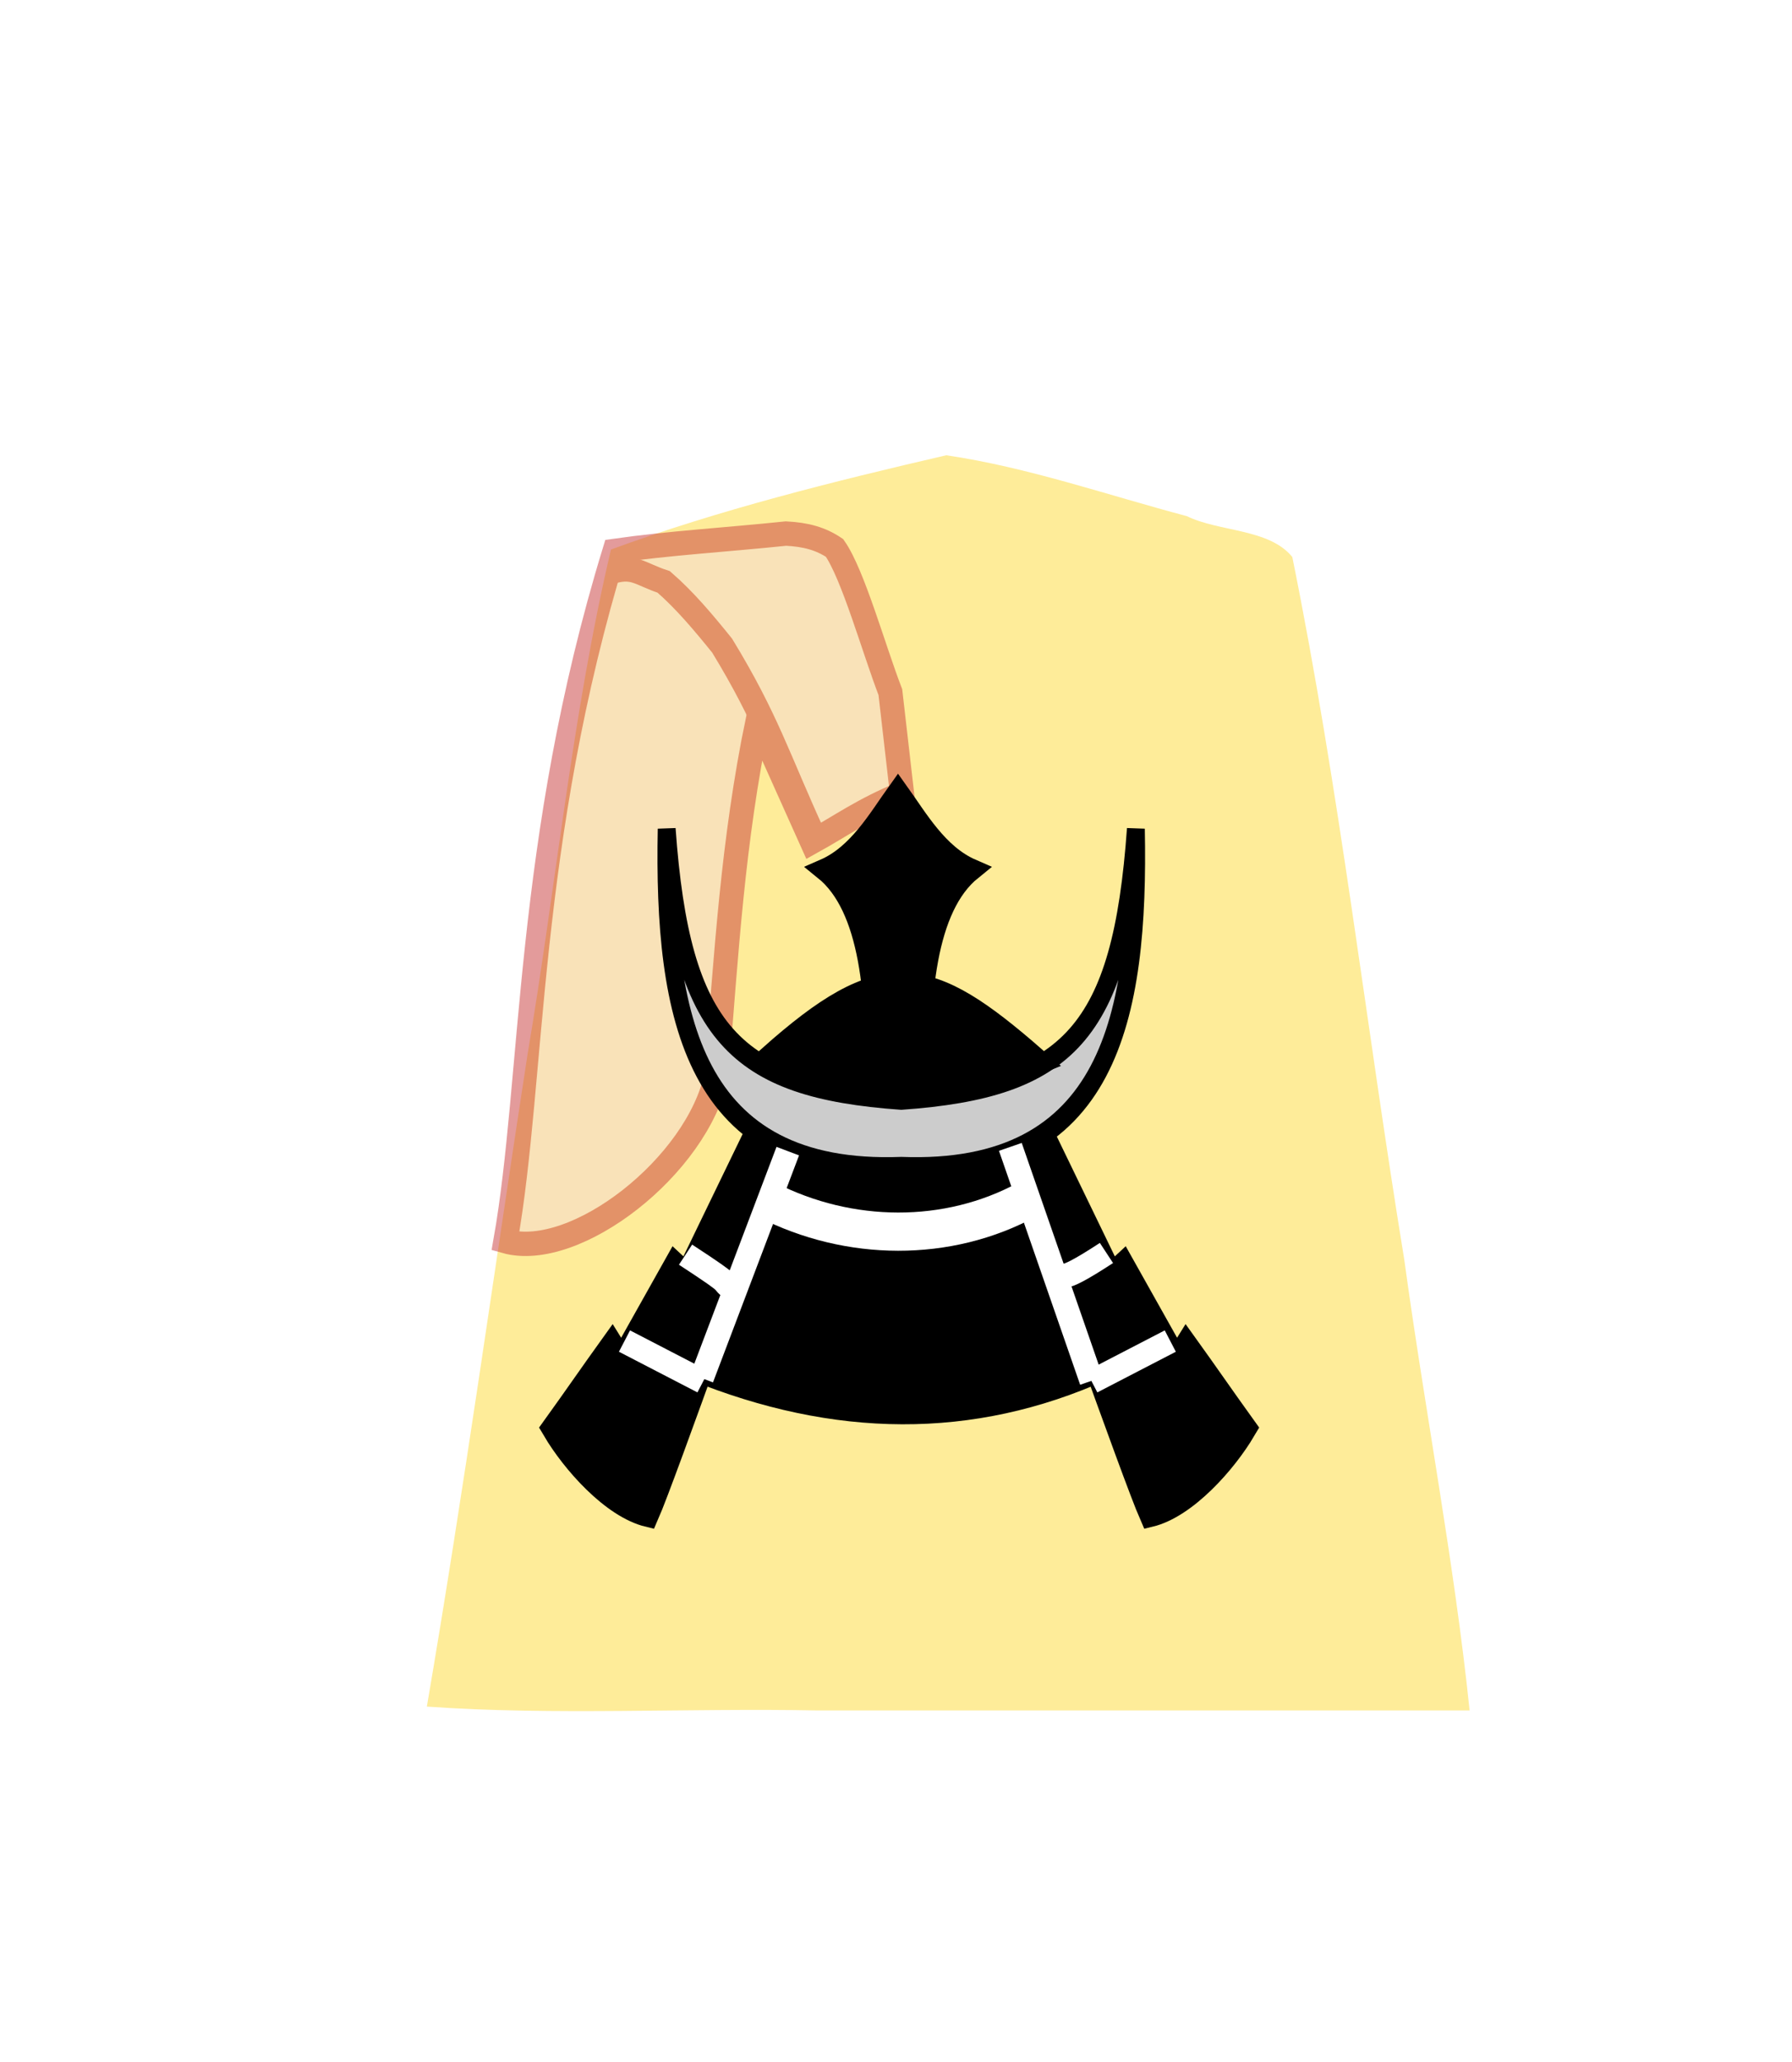 <?xml version="1.0" encoding="UTF-8" standalone="no"?>
<svg
   xmlns:dc="http://purl.org/dc/elements/1.1/"
   xmlns:cc="http://creativecommons.org/ns#"
   xmlns:rdf="http://www.w3.org/1999/02/22-rdf-syntax-ns#"
   xmlns:svg="http://www.w3.org/2000/svg"
   xmlns="http://www.w3.org/2000/svg"
   xmlns:sodipodi="http://sodipodi.sourceforge.net/DTD/sodipodi-0.dtd"
   xmlns:inkscape="http://www.inkscape.org/namespaces/inkscape"
   height="60"
   width="52.157"
   version="1.1"
   id="svg47"
   sodipodi:docname="wS.svg"
   inkscape:version="1.0.1 (3bc2e813f5, 2020-09-07)">
  <defs
     id="defs51" />
  <sodipodi:namedview
     pagecolor="#ffffff"
     bordercolor="#666666"
     borderopacity="1"
     objecttolerance="10"
     gridtolerance="10"
     guidetolerance="10"
     inkscape:pageopacity="0"
     inkscape:pageshadow="2"
     inkscape:window-width="2560"
     inkscape:window-height="1377"
     id="namedview49"
     showgrid="false"
     inkscape:zoom="12.25"
     inkscape:cx="46.93656"
     inkscape:cy="27.428571"
     inkscape:window-x="-8"
     inkscape:window-y="-8"
     inkscape:window-maximized="1"
     inkscape:current-layer="svg47" />
  <filter
     id="a">
    <feGaussianBlur
       in="SourceAlpha"
       result="blur"
       stdDeviation="2"
       id="feGaussianBlur2" />
    <feOffset
       dx="2"
       dy="2"
       result="offsetBlur"
       id="feOffset4" />
    <feBlend
       in="SourceGraphic"
       in2="offsetBlur"
       mode="normal"
       id="feBlend6" />
  </filter>
  <g
     fill="#ffd5e5"
     filter="url(#a)"
     transform="matrix(0.76,0,0,0.76,34.349,6.988)"
     id="g11"
     style="stroke-width:1.316">
    <path
       d="m -10.96,6.237 c -4.319,1 -8.69,2.088 -12.838,3.608 -1.492,6.331 -2.103,12.88 -3.191,19.305 -1.285,8.332 -2.439,16.689 -3.86,24.997 4.847,0.346 10,0.05 14.963,0.148 H 9.085 c -0.585,-5.657 -1.718,-11.523 -2.502,-17.26 -1.462,-8.96 -2.486,-18.012 -4.288,-26.903 -0.885,-1.093 -2.799,-0.957 -4.037,-1.564 -3.053,-0.81 -6.099,-1.875 -9.218,-2.332 z"
       fill="#feec99"
       id="path9"
       style="stroke-width:1.731" />
  </g>
  <g
     opacity="0.503"
     stroke="#c83737"
     stroke-width="0.706"
     transform="matrix(0.791,0,0,0.796,13.343,-44.767)"
     id="g17">
    <path
       d="M 11.008,82.583 C 10.09,87.016 9.86,91.076 9.495,95.542 8.794,98.864 4.303,102.336 1.729,101.614 2.786,95.697 2.461,87.028 5.746,76.378 c 2.022,-0.286 4.102,-0.405 6.307,-0.633 0.735,0.038 1.277,0.186 1.786,0.525 0.683,0.966 1.445,3.704 2.054,5.271 l 0.429,3.71 c -1.437,0.588 -2.243,1.176 -3.313,1.765 z"
       fill="#f4d7d7"
       id="path13"
       style="stroke-width:0.89" />
    <path
       d="M 13.094,86.846 C 11.765,83.976 11.374,82.565 9.703,79.842 9.025,79.007 8.336,78.188 7.553,77.512 6.663,77.224 6.442,76.869 5.551,77.17"
       fill="none"
       id="path15"
       style="stroke-width:0.89" />
  </g>
  <g
     transform="matrix(0.556,0,0,0.555,-149.293,-14.899)"
     id="g45"
     style="stroke-width:1.261">
    <g
       transform="translate(-0.191)"
       id="g41"
       style="stroke-width:1.261">
      <g
         stroke="#000000"
         transform="translate(31.466,-52.326)"
         id="g31"
         style="stroke-width:1.59">
        <g
           stroke="#000000"
           id="g27"
           style="stroke-width:2.004">
          <path
             d="m 282.83,136.555 c 0.204,-5.886 -0.282,-11.142 -3.009,-13.33 2.021,-0.874 3.211,-2.979 4.365,-4.579 1.153,1.599 2.344,3.705 4.365,4.579 -2.727,2.187 -3.213,7.444 -3.009,13.33 v 4e-5 c -0.479,0.154 -0.912,0.23 -1.356,0.233 -0.444,-0.003 -0.877,-0.079 -1.356,-0.233 z"
             transform="matrix(0.882,0,0,0.889,33.594,15.217)"
             id="path19"
             style="stroke-width:1.261" />
          <path
             d="M 97.159,111.627 C 94.395,233.017 116.773,335.819 275.143,330.702 433.513,335.819 455.891,233.017 453.127,111.627 442.062,243.914 401.615,279.031 275.143,286.665 148.672,279.031 108.224,243.914 97.159,111.627 Z"
             fill="#cccccc"
             stroke-width="13.543"
             transform="matrix(0.069,0,0,0.081,265.433,113.589)"
             id="path21" />
          <path
             d="m 166.796,305.119 -54.464,95.975 -8.754,-6.962 -40.59,61.713 -7.283,-9.989 c -17.702,21.022 -27.021,32.762 -44.724,53.783 14.216,20.56 44.129,49.69 71.961,55.397 13.293,-25.846 83.134,-195.794 102.034,-237.339 m 195.234,-12.578 54.464,95.975 8.754,-6.962 40.59,61.713 7.283,-9.989 c 17.702,21.022 27.021,32.762 44.724,53.783 -14.216,20.56 -44.129,49.69 -71.961,55.397 -13.293,-25.846 -83.134,-195.794 -102.034,-237.339"
             stroke-width="16.928"
             transform="matrix(0.069,0,0,0.081,265.433,113.589)"
             id="path23" />
          <path
             d="m 273.596,150.941 c 7.368,2.998 14.491,3.094 21.344,0 l -4.026,-11.426 c -4.026,1.6 -9.195,1.934 -13.229,-0.091 z"
             stroke-width="1.242"
             id="path25" />
        </g>
        <path
           d="m 277.406,142.092 c 4.274,2.181 9.44,2.241 13.607,-0.031"
           fill="none"
           stroke="#ffffff"
           id="path29"
           style="stroke-width:2.004" />
      </g>
      <g
         fill="none"
         stroke="#ffffff"
         id="g39"
         style="stroke-width:1.59">
        <path
           d="m 305.386,89.887 c 2.95,1.931 1.523,1.134 2.581,1.912 m 19.452,-2 c -2.95,1.931 -1.833,0.736 -2.891,1.514"
           transform="translate(-0.795,2.74)"
           id="path33"
           style="stroke-width:1.261" />
        <path
           d="m 303.464,92.473 4.109,2.132 m 24.463,-2.132 -4.109,2.132"
           transform="translate(-2.07,4.684)"
           id="path35"
           style="stroke-width:1.261" />
        <path
           d="m 305.437,99.101 4.505,-11.902 m 11.651,-0.223 4.25,12.266"
           id="path37"
           style="stroke-width:1.261" />
      </g>
    </g>
    <path
       d="m 308.939,82.397 c 5.872,-5.234 8.038,-4.799 13.62,0.085 -2.865,1.17 -3.08,1.033 -6.698,1.682 -2.515,-0.68 -0.546,-0.174 -3.609,-0.455 z"
       stroke="#000000"
       id="path43"
       style="stroke-width:1.59" />
  </g>
</svg>
